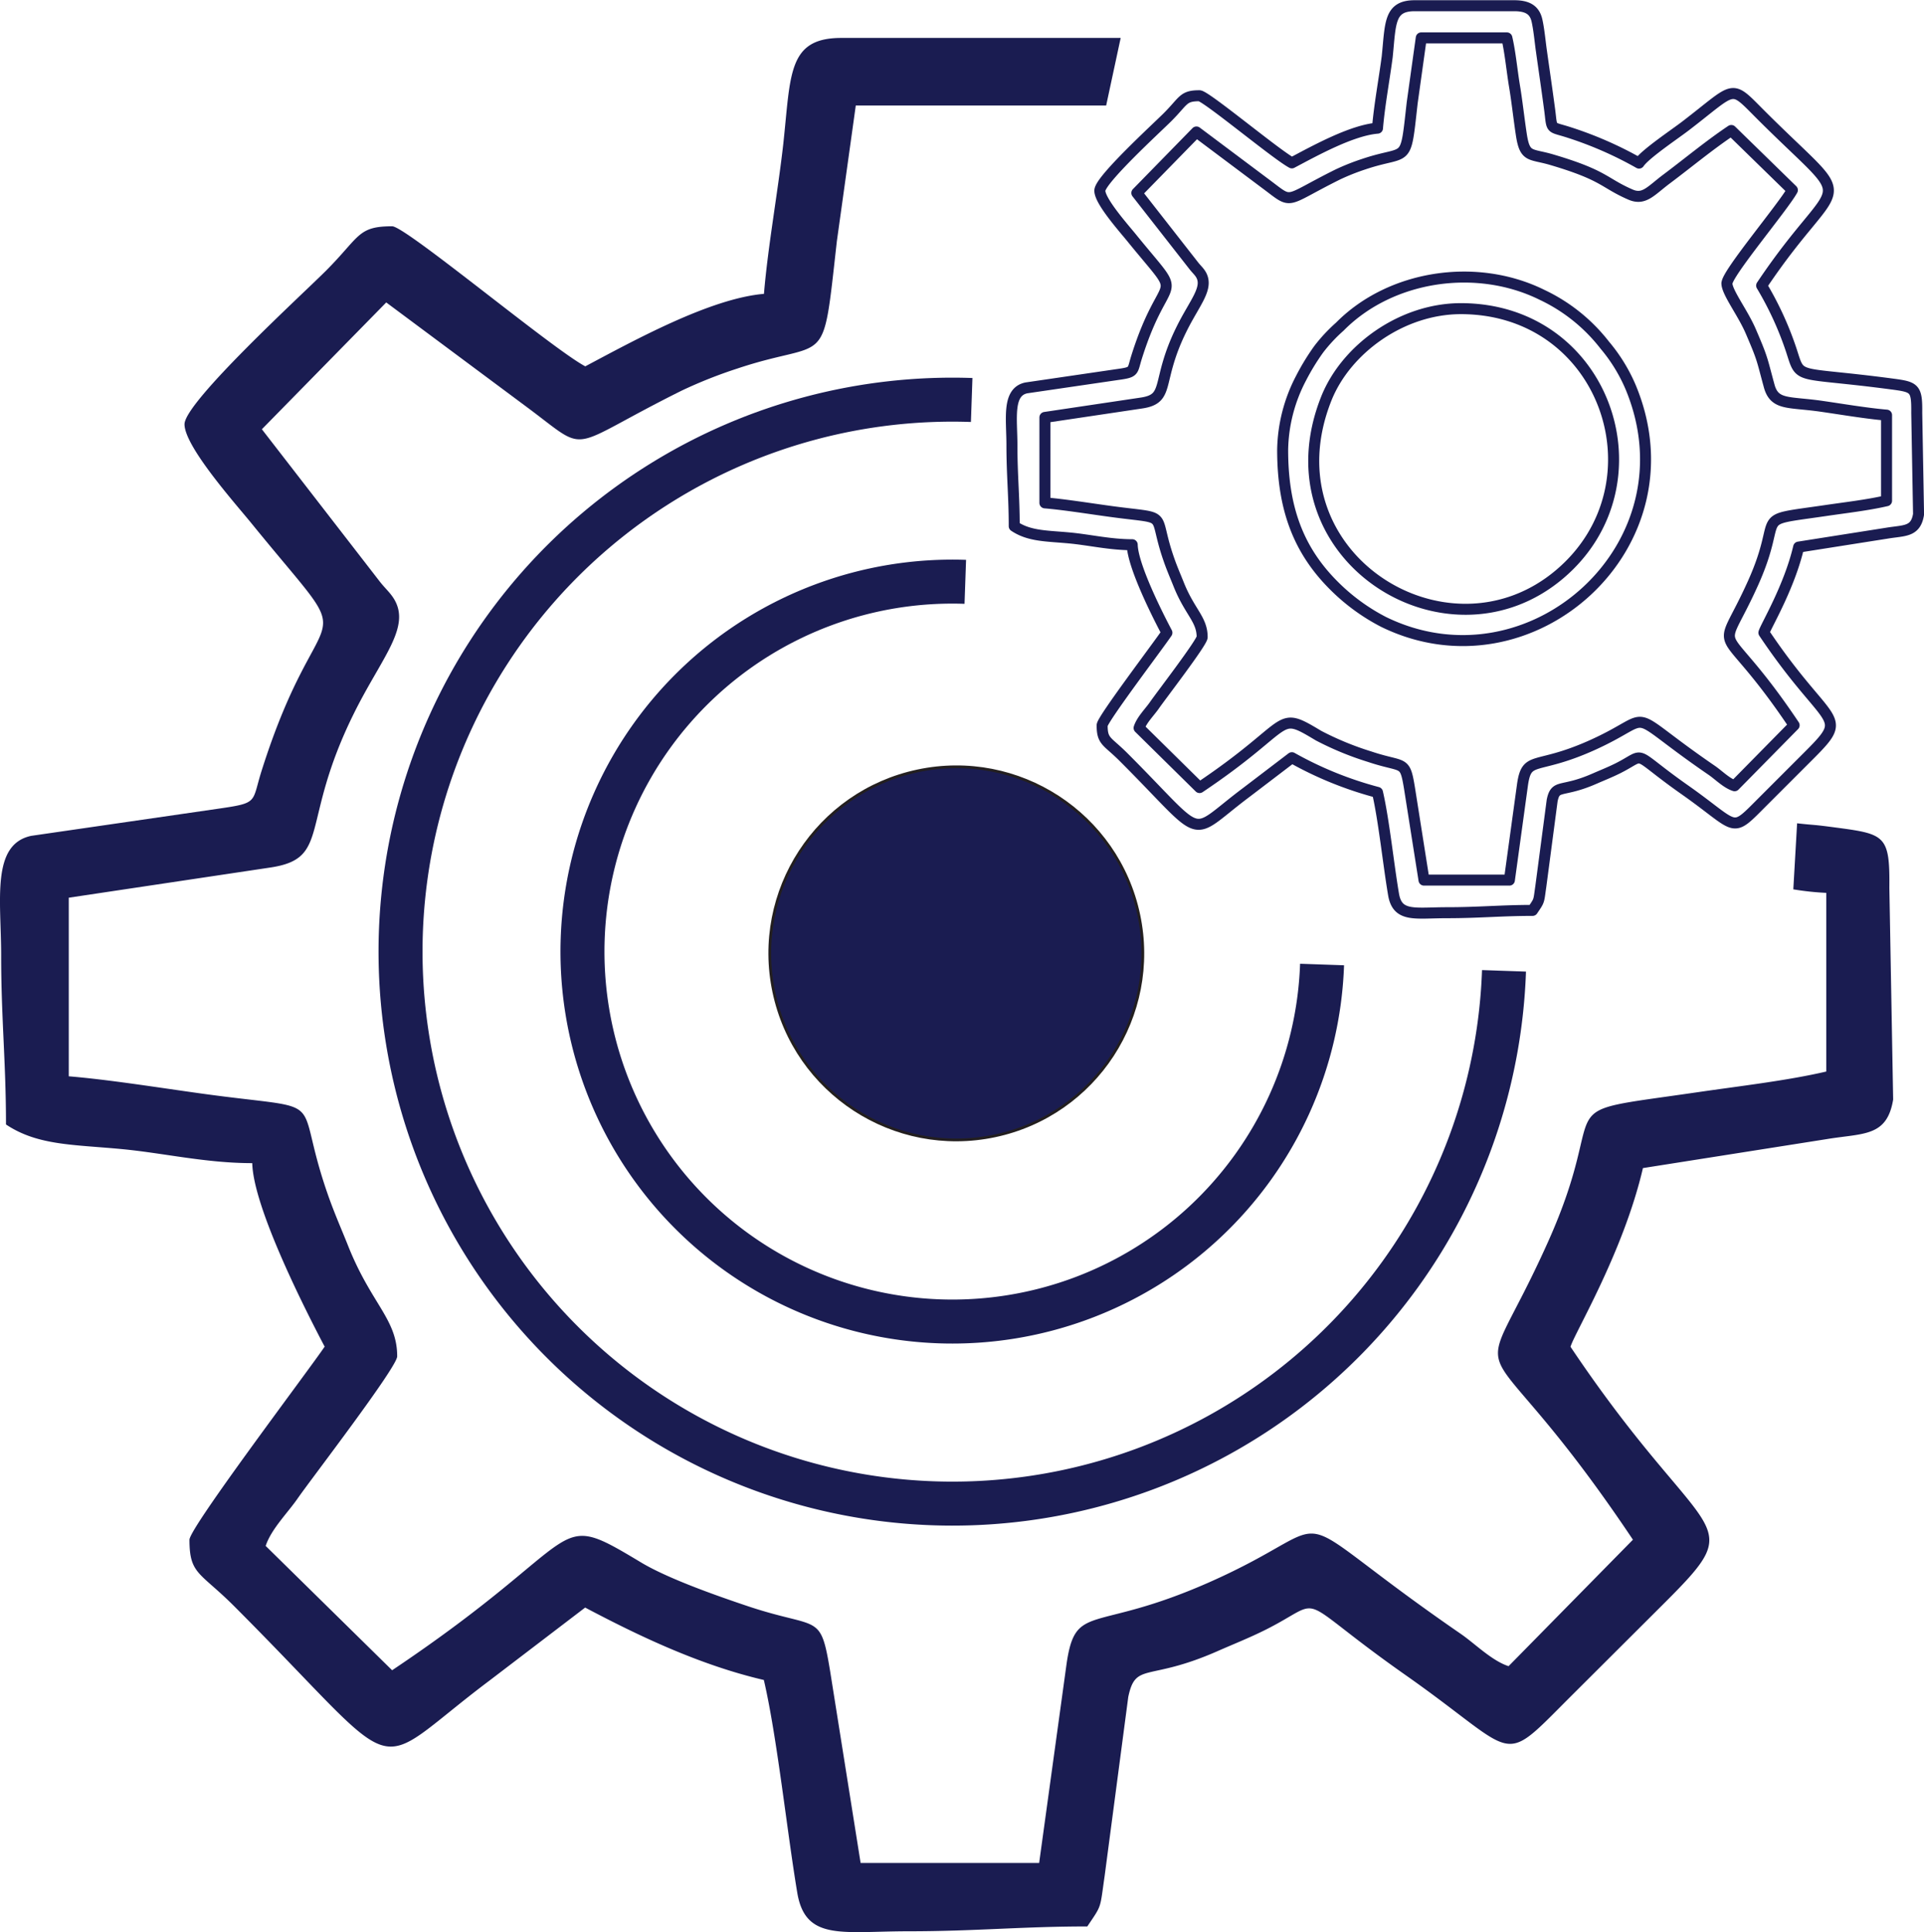 <?xml version="1.0" encoding="UTF-8"?> <svg xmlns="http://www.w3.org/2000/svg" viewBox="0 0 349.94 351.34"><defs><style>.cls-1,.cls-5{fill:#1a1c51;}.cls-1,.cls-2,.cls-3,.cls-4{fill-rule:evenodd;}.cls-2,.cls-3,.cls-4{fill:none;}.cls-2,.cls-4{stroke:#1a1c51;}.cls-2{stroke-linecap:round;stroke-linejoin:round;stroke-width:2px;}.cls-4,.cls-5{stroke-miterlimit:2.61;}.cls-4{stroke-width:8px;}.cls-5{stroke:#231f20;stroke-width:0.5px;}</style></defs><g id="Layer_2" data-name="Layer 2"><g id="Layer_1-2" data-name="Layer 1"><path class="cls-1" d="M326.17,161.73a50.36,50.36,0,0,0,6,.64v32.49c-7.07,1.65-15.65,2.63-23.46,3.77-28.62,4.17-15.09.35-27.18,27.27C267.45,257.28,267.71,236.25,297,280l-22.62,23c-3.05-1-6-4-8.64-5.84-35.3-24.3-19.39-21.06-46-9.33-20.92,9.21-24.09,3.52-25.74,14.67l-5,36.29H156.53L151,304c-1.81-11-2-7.52-15.25-12-5.59-1.88-14.45-5-19.28-7.94-16.66-10-8.9-4.59-45.15,19.68l-23-22.61c1-3.05,4-6,5.83-8.65,2.35-3.4,18.09-23.85,18.09-25.82,0-6.77-4.69-9.48-8.91-20.06-1.19-3-2.51-5.94-3.73-9.45-6.6-18.93,1.34-14.92-23-18.29-7.93-1.1-16.76-2.52-24.09-3.13V163.25l36.67-5.49c11.08-1.66,5.3-8,15.13-27.9,5.12-10.39,10.67-15.92,7.2-21.18-.71-1.06-1.41-1.63-2.42-2.9L47.63,78.06,70.25,55,96.19,74.3c11.3,8.44,6.51,7.31,27.83-3.28a84.93,84.93,0,0,1,10.09-4c16.86-5.64,15.39.91,18.1-23.17l3.44-24.66h45.54l2.64-12.29H153c-9.78,0-9.16,6.69-10.54,19.32-1,8.85-2.8,18.65-3.51,27.22-9.78.82-23.71,8.52-32.5,13.18-6-3.17-32.67-25.47-35.12-25.47-6.33,0-5.85,1.89-12.08,8.12-4.11,4.12-25.69,23.84-25.69,27.88S42.76,91.53,45.6,95c21.16,26.07,13,10.23,1.94,45.3C45.8,145.86,47,146,40.15,147L5.68,152c-7.33,1.56-5.47,11.7-5.47,21.75,0,11.38.88,19.45.88,30.74,5.73,3.83,12.19,3.64,21,4.47,7.7.73,15.34,2.56,23.79,2.56.18,8.13,9.85,27.08,13.17,33.37-3,4.43-24.59,32.94-24.59,35.12,0,6.33,1.89,5.84,8.13,12.08C74.8,324.34,66.31,322.68,89,305.64l17.43-13.3c9.55,5.05,20.74,10.43,32.5,13.17,2.41,10.37,4.2,27.46,6.08,38.7,1.48,8.82,8.18,7,20.26,7s20.63-.88,32.49-.88c2.69-4,2.27-3.06,3.15-9.15l4.3-32.58c1.36-6.43,3.52-2.73,16.25-8.34,2.76-1.22,5.57-2.32,8.52-3.78,11.84-5.89,4.33-6.84,25.74,8.19,20.73,14.56,16.93,16.88,29.64,4.16L303,291.24c15.69-15.69,7-10-17.35-46.32.63-2.35,9.58-17.08,13.17-32.5l33.38-5.26c6.7-1.12,11-.35,12.13-7.2l-.69-38.5c.1-9.37-.73-9.77-9.29-10.91-5.23-.7-3.71-.41-7.49-.83Z"></path><path class="cls-2" d="M314.09,51.5c0,1.66,2.89,5.37,4.33,8.72,2.26,5.24,2,5,3.39,10.07,1,3.44,3.52,2.74,9.46,3.59,3.55.51,8.27,1.31,11.86,1.61V91.06c-3.39.79-7.5,1.26-11.24,1.81-13.72,2-7.23.17-13,13.07-6.74,15-6.62,5,7.43,25.95l-10.83,11c-1.47-.47-2.87-1.92-4.15-2.8C294.4,128.49,302,130,289.25,135.66c-10,4.42-11.54,1.68-12.33,7l-2.39,17.39H259l-2.64-16.72c-.87-5.27-.94-3.6-7.3-5.74a55,55,0,0,1-9.24-3.81c-8-4.8-4.27-2.2-21.64,9.44l-11-10.84c.47-1.46,1.92-2.87,2.8-4.14,1.12-1.63,8.67-11.43,8.67-12.38,0-3.24-2.26-4.54-4.28-9.61-.57-1.43-1.2-2.85-1.78-4.53-3.17-9.07.64-7.15-11-8.77-3.79-.52-8-1.2-11.54-1.5V75.91l17.57-2.62c5.31-.8,2.54-3.83,7.25-13.38,2.46-5,5.12-7.63,3.45-10.15-.34-.5-.67-.78-1.16-1.39L206.77,35.09,217.61,24,230,33.28c5.42,4,3.12,3.51,13.34-1.56a41.56,41.56,0,0,1,4.83-1.91c8.08-2.7,7.38.44,8.68-11.1l1.65-11.82h15.57c.62,2.65.9,5.79,1.38,8.72.46,2.71.78,5.75,1.25,8.85.65,4.29,1.62,3.43,5.52,4.58,9.72,2.87,9.39,4.19,14.33,6.34,2.47,1.08,3.67-.65,6.56-2.82,3.9-2.92,7.72-6.11,11.78-8.83L326,34.57c-1.65,3-11.89,15.17-11.89,16.93ZM250.54,23.31c-4.68.38-11.36,4.08-15.57,6.31-2.87-1.52-15.66-12.21-16.83-12.21-3,0-2.8.91-5.79,3.9-2,2-12.31,11.42-12.31,13.36s4.4,6.87,5.76,8.55c10.14,12.49,6.22,4.9.93,21.71-.84,2.65-.28,2.74-3.54,3.19l-16.52,2.42c-3.52.74-2.62,5.6-2.62,10.42,0,5.45.42,9.32.42,14.73,2.74,1.84,5.84,1.75,10.06,2.14,3.69.35,7.35,1.23,11.4,1.23.09,3.9,4.72,13,6.31,16-1.42,2.13-11.78,15.79-11.78,16.84,0,3,.9,2.79,3.89,5.78,15.44,15.44,11.37,14.65,22.26,6.48l8.36-6.37a66.34,66.34,0,0,0,15.57,6.31c1.16,5,2,13.16,2.92,18.55.71,4.22,3.91,3.33,9.71,3.33s9.88-.42,15.57-.42c1.29-1.92,1.09-1.46,1.51-4.38l2.06-15.61c.65-3.09,1.69-1.31,7.78-4,1.33-.58,2.67-1.11,4.09-1.81,5.67-2.83,2.07-3.28,12.33,3.92,9.94,7,8.12,8.09,14.21,2l8.42-8.42c7.52-7.52,3.35-4.78-8.32-22.2.3-1.12,4.59-8.18,6.32-15.57l16-2.52c3.21-.54,5.29-.17,5.81-3.45l-.33-18.45c.05-4.49-.35-4.69-4.45-5.23-17.89-2.38-16.56-.59-18.34-6.07a59.29,59.29,0,0,0-5.42-11.84c14.44-21.56,17.87-13.06-.1-31-5.77-5.77-4.34-5.23-13.78,2-1.9,1.46-7.32,5.08-8.42,6.73a67.91,67.91,0,0,0-13.22-5.73c-2.94-.9-2.59-.37-3-3.7-.53-4-1-7.14-1.55-11.07-.2-1.38-.43-3.89-.81-5.5-.44-1.84-1.7-2.62-4.12-2.62h-18.1c-4.68,0-4.38,3.21-5,9.26C251.76,14.5,250.88,19.19,250.54,23.31Z"></path><path class="cls-3" d="M314.09,51.5c0,1.66,2.89,5.37,4.33,8.72,2.26,5.24,2,5,3.39,10.07,1,3.44,3.52,2.74,9.46,3.59,3.55.51,8.27,1.31,11.86,1.61V91.06c-3.39.79-7.5,1.26-11.24,1.81-13.72,2-7.23.17-13,13.07-6.74,15-6.62,5,7.43,25.95l-10.83,11c-1.47-.47-2.87-1.92-4.15-2.8C294.4,128.49,302,130,289.25,135.66c-10,4.42-11.54,1.68-12.33,7l-2.39,17.39h-8v5.85c4.14-.11,7.69-.38,12.21-.38,1.29-1.92,1.09-1.46,1.51-4.38l2.06-15.61c.65-3.09,1.69-1.31,7.78-4,1.33-.58,2.67-1.11,4.09-1.81,5.67-2.83,2.07-3.28,12.33,3.92,9.94,7,8.12,8.09,14.21,2l8.42-8.42c7.52-7.52,3.35-4.78-8.32-22.2.3-1.12,4.59-8.18,6.32-15.57l16-2.52c3.21-.54,5.29-.17,5.81-3.45l-.33-18.45c.05-4.49-.35-4.69-4.45-5.23-17.89-2.38-16.56-.59-18.34-6.07a59.29,59.29,0,0,0-5.42-11.84c14.44-21.56,17.87-13.06-.1-31-5.77-5.77-4.34-5.23-13.78,2-1.9,1.46-7.32,5.08-8.42,6.73a67.91,67.91,0,0,0-13.22-5.73c-2.94-.9-2.59-.37-3-3.7-.53-4-1-7.14-1.55-11.07-.2-1.38-.43-3.89-.81-5.5-.44-1.84-1.7-2.62-4.12-2.62h-8.84V6.89h7.58c.62,2.65.9,5.79,1.38,8.72.46,2.71.78,5.75,1.25,8.85.65,4.29,1.62,3.43,5.52,4.58,9.72,2.87,9.39,4.19,14.33,6.34,2.47,1.08,3.67-.65,6.56-2.82,3.9-2.92,7.72-6.11,11.78-8.83L326,34.57C324.33,37.58,314.09,49.74,314.09,51.5ZM266.53,160.08H259l-2.64-16.72c-.87-5.27-.94-3.6-7.3-5.74a55,55,0,0,1-9.24-3.81c-8-4.8-4.27-2.2-21.64,9.44l-11-10.84c.47-1.46,1.92-2.87,2.8-4.14,1.12-1.63,8.67-11.43,8.67-12.38,0-3.24-2.26-4.54-4.28-9.61-.57-1.43-1.2-2.85-1.78-4.53-3.17-9.07.64-7.15-11-8.77-3.79-.52-8-1.2-11.54-1.5V75.91l17.57-2.62c5.31-.8,2.54-3.83,7.25-13.38,2.46-5,5.12-7.63,3.45-10.15-.34-.5-.67-.78-1.16-1.39L206.77,35.09,217.61,24,230,33.28c5.42,4,3.12,3.51,13.34-1.56a41.56,41.56,0,0,1,4.83-1.91c8.08-2.7,7.38.44,8.68-11.1l1.65-11.82h8V1h-9.26c-4.68,0-4.38,3.21-5,9.26-.46,4.24-1.34,8.93-1.68,13.05-4.68.38-11.36,4.08-15.57,6.31-2.87-1.52-15.66-12.21-16.83-12.21-3,0-2.8.91-5.79,3.9-2,2-12.31,11.42-12.31,13.36s4.4,6.87,5.76,8.55c10.14,12.49,6.22,4.9.93,21.71-.84,2.65-.28,2.74-3.54,3.19l-16.52,2.42c-3.52.74-2.62,5.6-2.62,10.42,0,5.45.42,9.32.42,14.73,2.74,1.84,5.84,1.75,10.06,2.14,3.69.35,7.35,1.23,11.4,1.23.09,3.9,4.72,13,6.31,16-1.42,2.13-11.78,15.79-11.78,16.84,0,3,.9,2.79,3.89,5.78,15.44,15.44,11.37,14.65,22.26,6.48l8.36-6.37a66.34,66.34,0,0,0,15.57,6.31c1.16,5,2,13.16,2.92,18.55.71,4.22,3.91,3.33,9.71,3.33,1.18,0,2.29,0,3.36,0Z"></path><path class="cls-2" d="M265.69,56.13c26.55,0,37.2,32,18,48.28-20.66,17.52-53.74-3.57-42.46-31.93,3.59-9,13.74-16.35,24.48-16.35ZM233.29,81.8c0,10.68,2.89,18.29,9.36,24.73a36.15,36.15,0,0,0,9,6.57c26.82,13.1,57-14,44.89-42.79a30.08,30.08,0,0,0-4.66-7.54,31.38,31.38,0,0,0-11.45-9.17c-11.95-5.89-27.53-3.52-36.73,5.79a29.21,29.21,0,0,0-3.86,4.14,41.69,41.69,0,0,0-3.19,5.22A29,29,0,0,0,233.29,81.8Z"></path><path class="cls-3" d="M266.2,56.14c26.17.41,36.56,32.06,17.47,48.27a26.19,26.19,0,0,1-17.47,6.38v5.7c21.78-.11,40.32-22.58,30.34-46.18a30.08,30.08,0,0,0-4.66-7.54,31.38,31.38,0,0,0-11.45-9.17,31.92,31.92,0,0,0-14.23-3.21Zm-.51,0h.51V50.39a31.87,31.87,0,0,0-22.5,9,29.21,29.21,0,0,0-3.86,4.14,41.69,41.69,0,0,0-3.19,5.22,29,29,0,0,0-3.36,13c0,10.68,2.89,18.29,9.36,24.73a36.15,36.15,0,0,0,9,6.57,32.66,32.66,0,0,0,14.55,3.39v-5.7c-17.29-.22-33.36-17.26-25-38.31C244.8,63.47,255,56.13,265.69,56.13Z"></path><path class="cls-4" d="M273.55,176.55A100.38,100.38,0,1,1,176.73,72.74"></path><path class="cls-4" d="M240.46,175.4a67.28,67.28,0,1,1-64.89-69.59"></path><circle class="cls-5" cx="173.94" cy="173.37" r="33.92" transform="translate(-32.11 39.74) rotate(-11.94)"></circle></g></g></svg> 